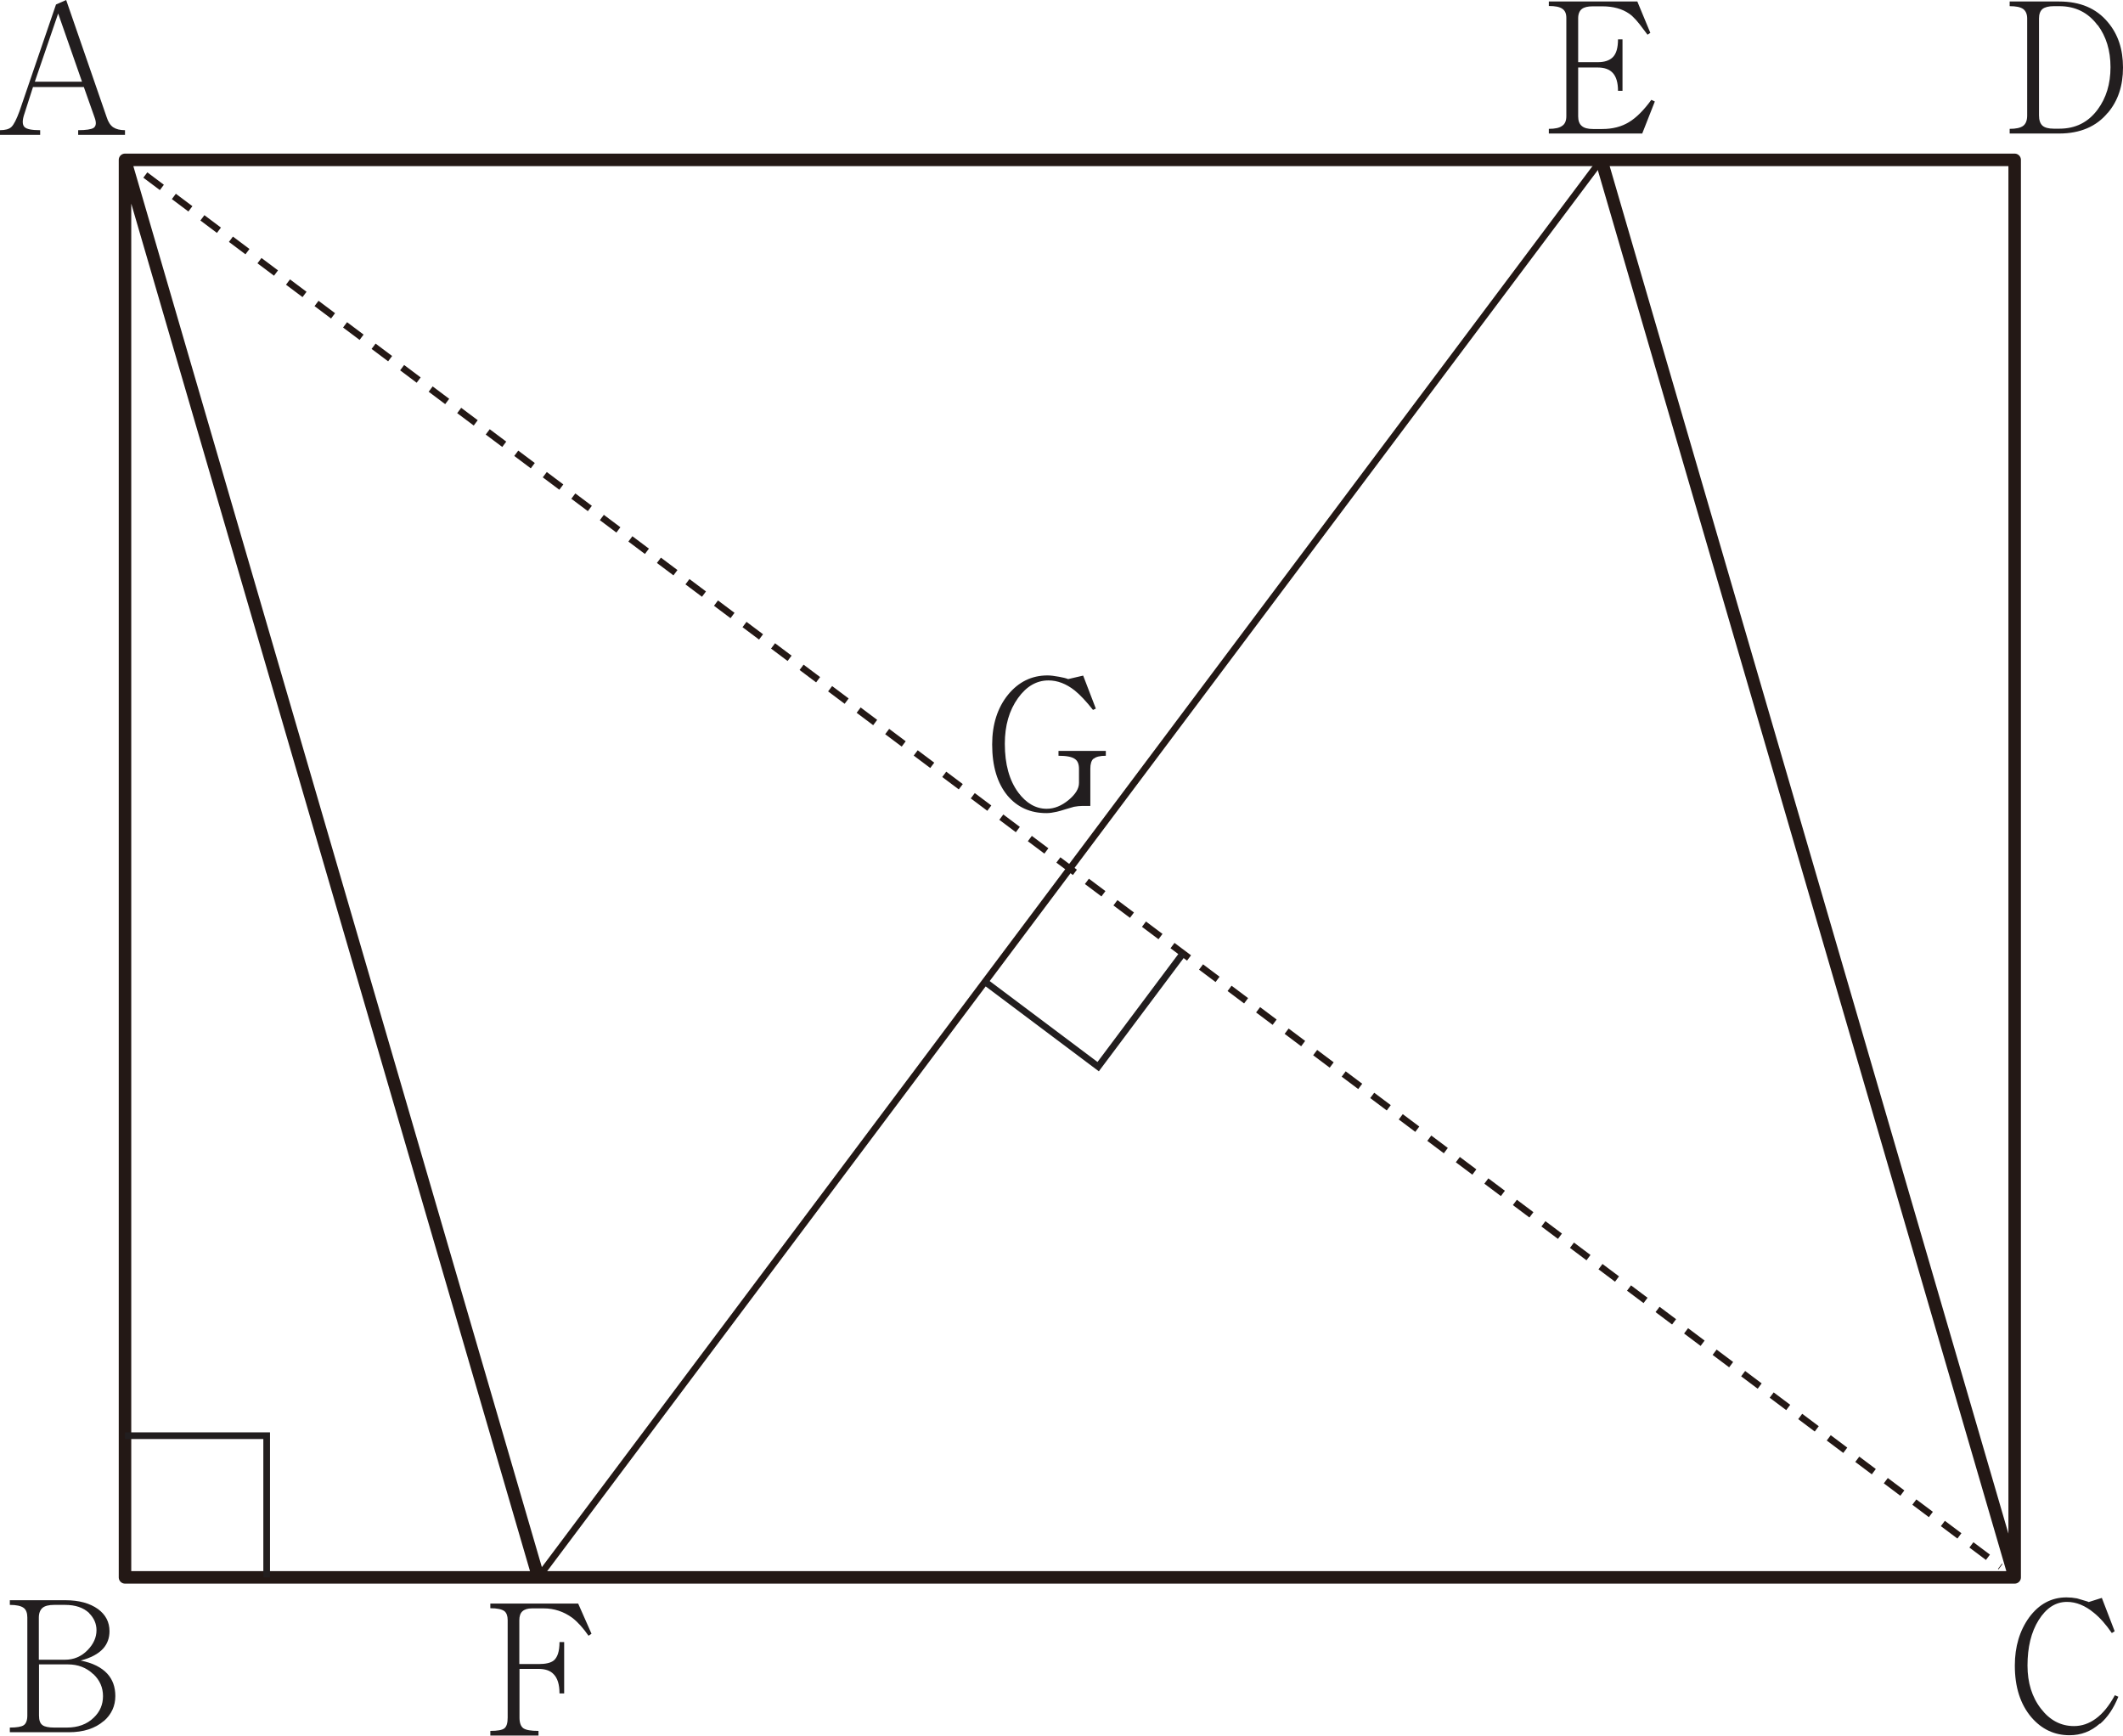 <?xml version="1.0" encoding="UTF-8"?>
<svg id="_레이어_1" data-name="레이어 1" xmlns="http://www.w3.org/2000/svg" width="127.38" height="104.13" viewBox="0 0 127.38 104.13">
  <polyline points="120.88 94.63 120.88 9.59 7.5 9.59 7.5 94.63 120.88 94.63 96.08 9.59 7.5 9.59 32.3 94.63" fill="none" stroke="#231815" stroke-linejoin="round" stroke-width=".75"/>
  <line x1="96.08" y1="9.59" x2="32.3" y2="94.63" fill="none" stroke="#231815" stroke-miterlimit="10" stroke-width=".4"/>
  <polyline points="7.5 86.13 16 86.13 16 94.63" fill="none" stroke="#221e1f" stroke-miterlimit="10" stroke-width=".4"/>
  <path d="M4.69,8.09v-.28c.48,0,.79-.05.93-.14.15-.11.17-.31.06-.61l-.65-1.84H1.98l-.51,1.59c-.14.4-.14.67,0,.81.13.13.44.19.94.19v.28H0v-.28c.31,0,.54-.06.68-.19.15-.14.31-.46.49-.95L3.36.27l.61-.27,2.43,7.03c.09.29.23.5.4.61.17.11.4.17.7.17v.28h-2.81ZM3.49.81l-1.4,4.09h2.83L3.49.81Z" fill="#221e1f"/>
  <path d="M6.22,103.25c-.51.44-1.21.67-2.09.67H.59v-.28c.42,0,.7-.05.83-.14.14-.09.22-.29.22-.58v-5.88c0-.27-.07-.47-.22-.58-.16-.12-.44-.18-.83-.18v-.28h3.33c.82,0,1.47.18,1.96.53.46.34.69.78.69,1.33,0,.41-.13.76-.38,1.04-.29.32-.74.56-1.35.72.72.14,1.25.41,1.6.79.32.35.48.8.48,1.34,0,.59-.23,1.1-.69,1.5ZM5.35,96.77c-.35-.33-.83-.49-1.45-.49h-.65c-.32,0-.56.06-.7.18-.14.12-.22.32-.22.58v2.53h1.57c.53,0,.98-.19,1.36-.58.35-.36.53-.76.53-1.19,0-.39-.15-.73-.44-1.02ZM5.59,100.43c-.41-.39-.92-.58-1.51-.58h-1.74v3.07c0,.29.07.48.22.58.12.09.36.14.7.14h.75c.67,0,1.21-.2,1.61-.59.38-.36.56-.79.56-1.3s-.19-.95-.58-1.32Z" fill="#221e1f"/>
  <path d="M125.98,103.41c-.52.46-1.12.69-1.81.69-.91,0-1.67-.36-2.29-1.08-.66-.78-.99-1.81-.99-3.1,0-1.14.29-2.1.86-2.89.59-.8,1.34-1.2,2.24-1.2.21,0,.42.02.63.06.13.04.34.1.64.19l.06.03.79-.25.77,2-.17.11c-.35-.51-.7-.91-1.07-1.21-.53-.44-1.07-.66-1.62-.66-.68,0-1.24.36-1.7,1.09-.45.72-.67,1.63-.67,2.73,0,1.03.27,1.9.81,2.59.53.69,1.19,1.04,1.98,1.04.47,0,.9-.15,1.3-.44.43-.31.81-.78,1.15-1.41l.21.09c-.28.69-.64,1.23-1.09,1.62Z" fill="#221e1f"/>
  <path d="M126.47,6.76c-.68.83-1.66,1.25-2.92,1.25h-2.97v-.28c.38,0,.65-.06.81-.18.16-.12.24-.33.24-.62V1.11c0-.26-.08-.45-.24-.57-.17-.12-.44-.17-.81-.17V.09h2.97c1.26,0,2.23.41,2.92,1.24.61.72.91,1.62.91,2.72s-.3,2-.91,2.72ZM125.86,1.52c-.57-.77-1.34-1.15-2.3-1.15h-.33c-.31,0-.54.06-.68.17-.14.12-.21.31-.21.57v5.81c0,.29.07.49.21.62.14.12.36.18.68.18h.33c.97,0,1.73-.38,2.3-1.15.51-.69.77-1.53.77-2.54s-.26-1.84-.77-2.53Z" fill="#221e1f"/>
  <path d="M98.52,8.01h-5.59v-.28c.38,0,.64-.06.8-.18.17-.11.25-.31.25-.58V1.07c0-.26-.08-.44-.25-.55-.16-.11-.42-.16-.8-.16V.09h5.31l.78,1.88-.17.11-.25-.33c-.32-.44-.6-.76-.85-.93-.42-.29-.96-.44-1.6-.44h-.59c-.29,0-.51.05-.65.16-.14.11-.22.3-.22.55v2.64h1.18c.4,0,.7-.1.9-.3.21-.21.31-.57.31-1.07h.27v3.09h-.27c0-.48-.1-.84-.31-1.07-.2-.22-.5-.33-.9-.33h-1.18v2.93c0,.26.07.46.22.58.14.12.36.18.67.18h.55c.63,0,1.17-.14,1.62-.42.43-.26.88-.71,1.33-1.33l.21.1-.76,1.93Z" fill="#221e1f"/>
  <path d="M35.31,98.13c-.32-.46-.64-.82-.98-1.08-.51-.37-1.08-.56-1.71-.56h-.7c-.26,0-.45.06-.58.18-.12.11-.18.29-.18.53v2.63h1.16c.42,0,.72-.07.9-.21.23-.19.35-.55.35-1.11h.28v3.08h-.28c0-.54-.12-.92-.36-1.16-.2-.21-.5-.31-.91-.31h-1.13v2.92c0,.32.08.53.23.64.16.11.46.16.91.16v.28h-2.89v-.28c.43,0,.72-.05.85-.16.13-.11.19-.32.19-.64v-5.85c0-.25-.07-.43-.19-.53-.16-.12-.44-.18-.85-.18v-.28h5.27l.8,1.81-.16.11Z" fill="#221e1f"/>
  <g>
    <line x1="7.5" y1="9.59" x2="8" y2="9.96" fill="none" stroke="#231815" stroke-linejoin="round" stroke-width=".4"/>
    <line x1="8.72" y1="10.5" x2="120.03" y2="93.99" fill="none" stroke="#231815" stroke-dasharray="1.24 .9" stroke-linejoin="round" stroke-width=".4"/>
    <line x1="120.39" y1="94.26" x2="120.88" y2="94.63" fill="none" stroke="#231815" stroke-linejoin="round" stroke-width=".4"/>
  </g>
  <polyline points="59.08 58.88 65.89 63.99 70.99 57.18" fill="none" stroke="#221e1f" stroke-miterlimit="10" stroke-width=".4"/>
  <path d="M65.61,45.51c-.13.12-.19.32-.19.6v2.24h-.5c-.14,0-.3.02-.48.05-.11.03-.27.08-.48.14-.24.08-.43.13-.56.16-.22.05-.42.08-.61.08-.97,0-1.75-.35-2.34-1.05-.61-.74-.92-1.76-.92-3.07,0-1.2.32-2.2.95-2.98.63-.77,1.42-1.16,2.37-1.16.19,0,.42.03.69.08.22.04.4.08.55.14l.9-.21.76,1.98-.17.08c-.41-.52-.78-.91-1.1-1.17-.51-.4-1.03-.6-1.57-.6-.71,0-1.32.35-1.83,1.06-.53.74-.79,1.65-.79,2.74,0,1.23.27,2.2.81,2.93.48.64,1.05.97,1.7.97.46,0,.9-.18,1.32-.53.41-.34.62-.68.62-1.02v-.84c0-.29-.08-.49-.25-.6-.18-.13-.51-.19-.98-.19v-.29h2.84v.29c-.35,0-.6.06-.74.19Z" fill="#221e1f"/>
</svg>